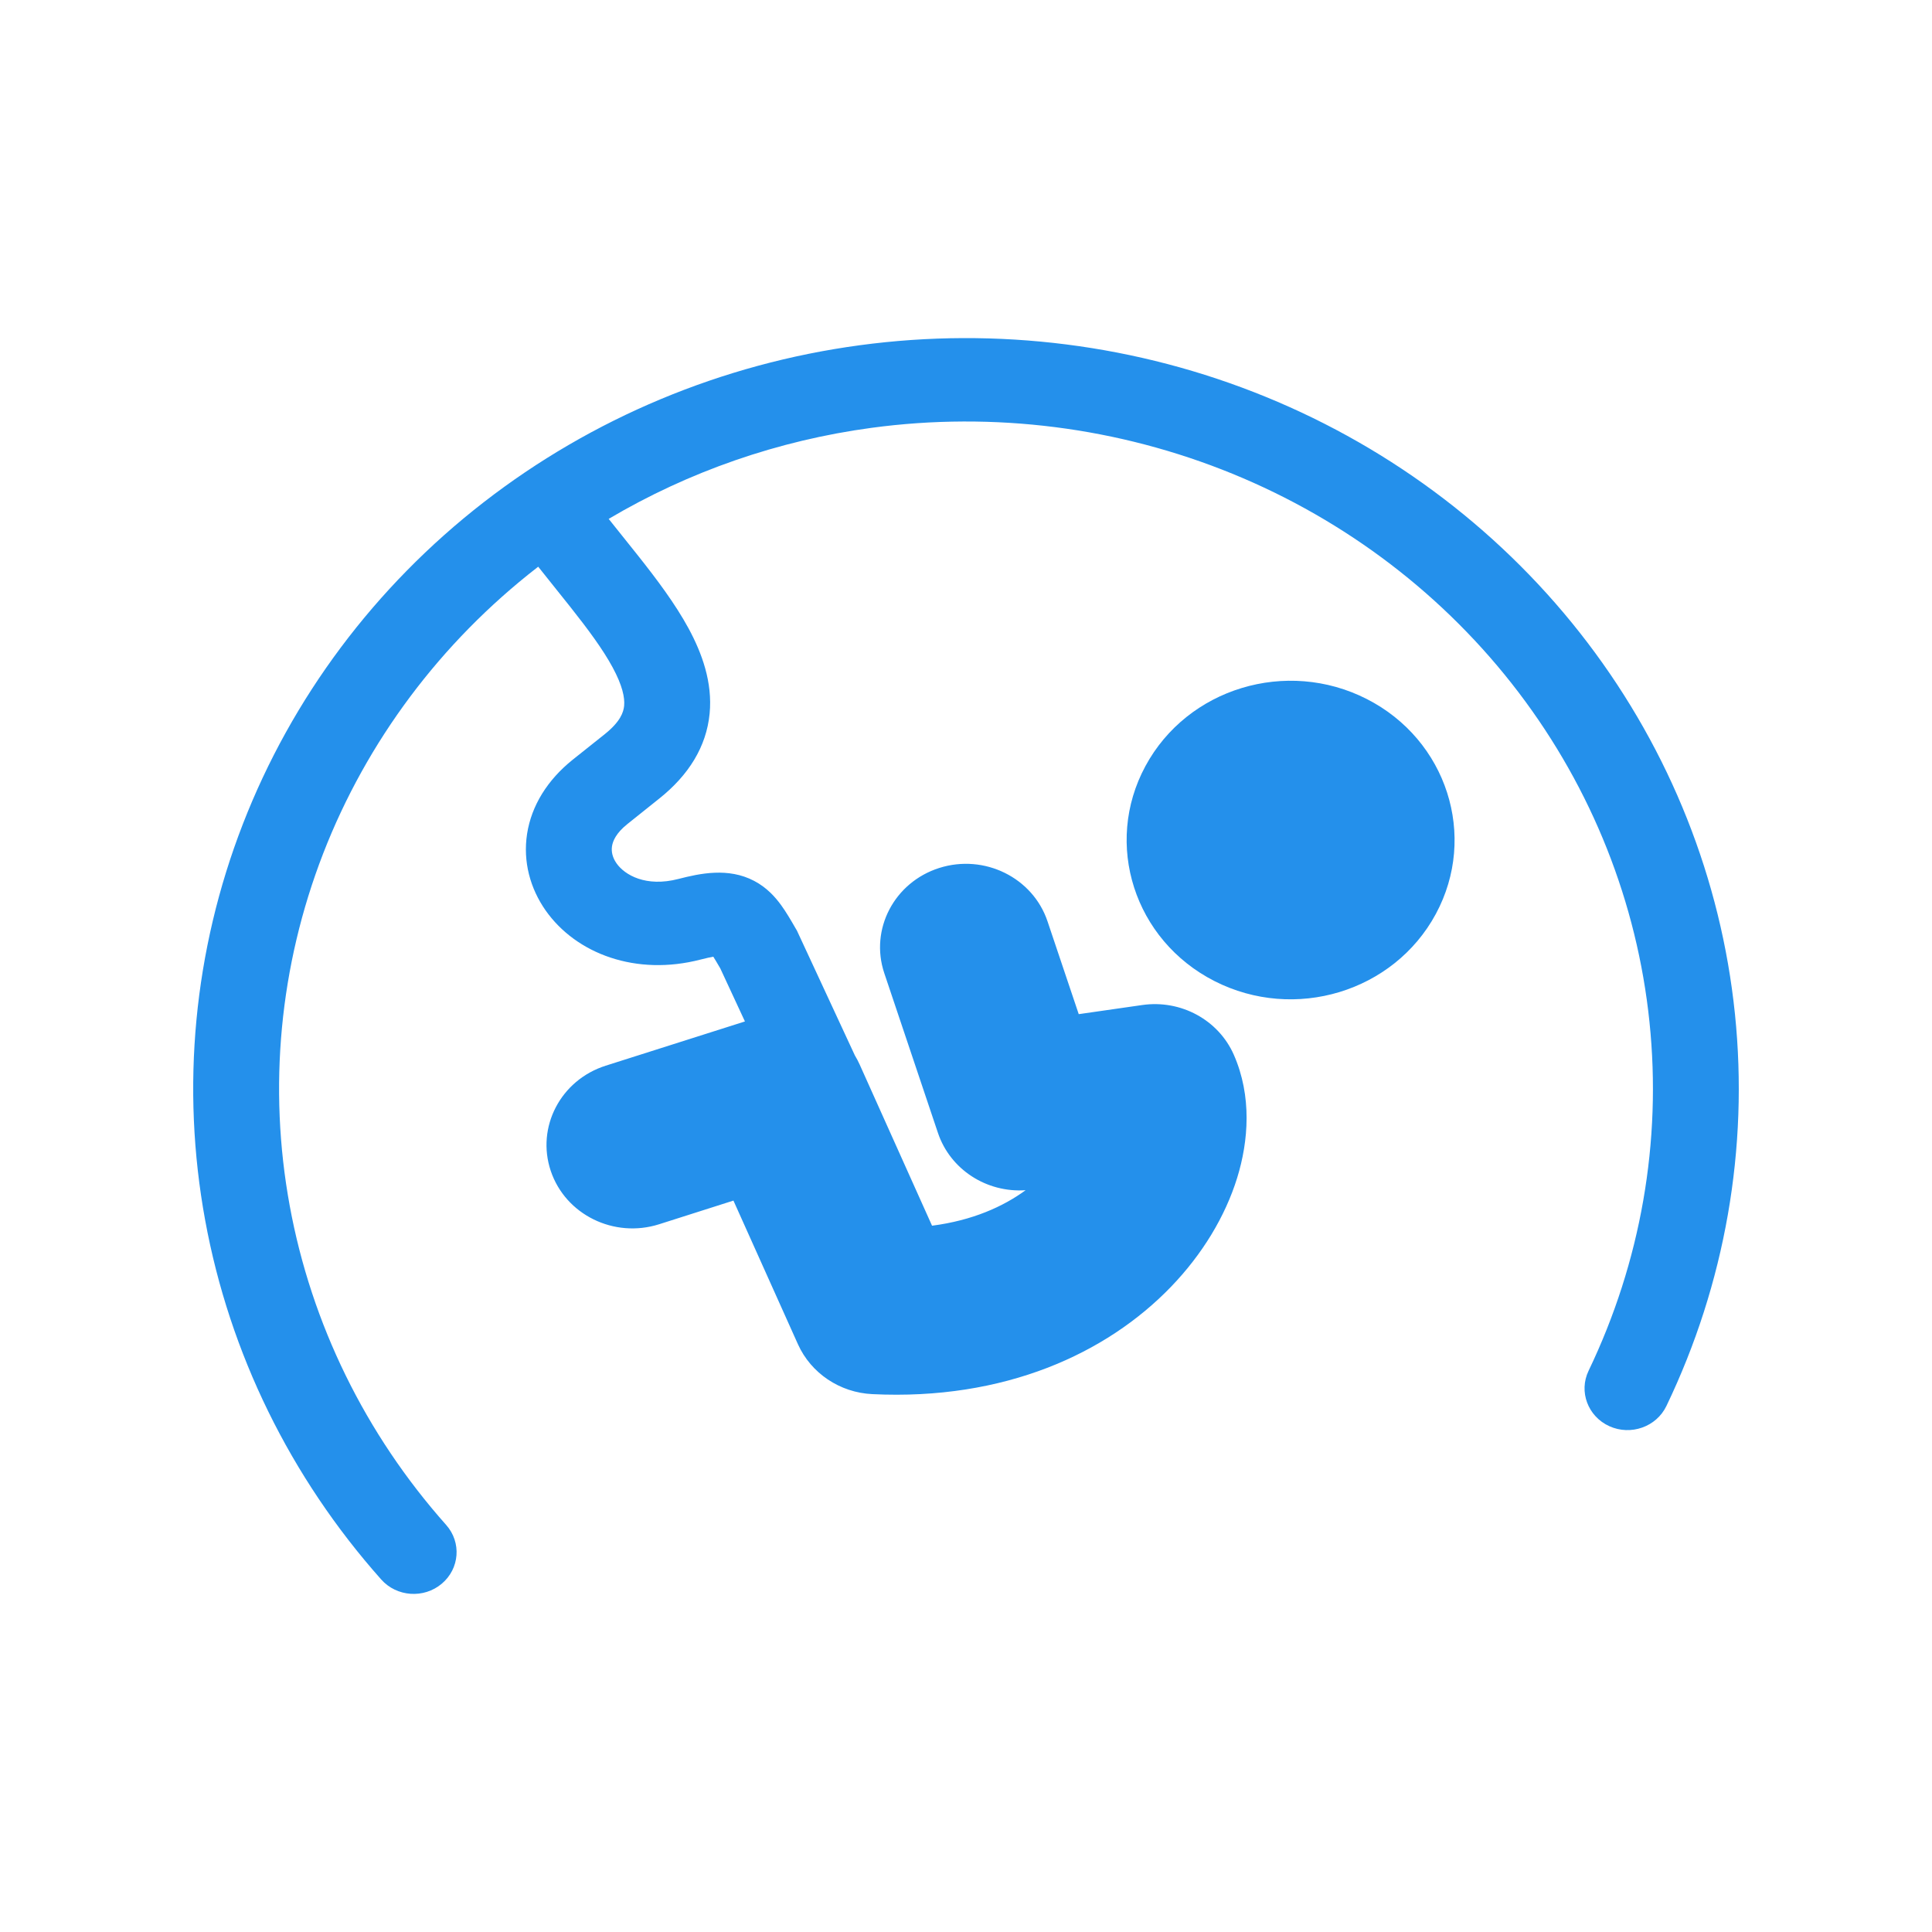 <svg width="40" height="40" viewBox="0 0 40 40" fill="none" xmlns="http://www.w3.org/2000/svg">
<path d="M9.145 32.79C9.517 32.478 9.558 31.933 9.237 31.572C7.565 29.692 6.446 27.409 5.998 24.962C5.55 22.516 5.789 19.998 6.69 17.673C7.592 15.348 9.122 13.302 11.12 11.751L11.143 11.733C11.267 11.889 11.39 12.043 11.51 12.193C11.613 12.321 11.713 12.446 11.808 12.566C12.18 13.036 12.482 13.444 12.683 13.816C12.886 14.191 12.938 14.442 12.922 14.613C12.909 14.747 12.844 14.941 12.522 15.199L11.857 15.729C11.334 16.148 11.004 16.679 10.913 17.262C10.823 17.841 10.98 18.398 11.296 18.849C11.932 19.753 13.175 20.211 14.503 19.867C14.621 19.837 14.707 19.818 14.768 19.807C14.804 19.864 14.849 19.94 14.913 20.05L15.423 21.148L12.54 22.064C11.607 22.361 11.098 23.336 11.403 24.243C11.708 25.149 12.712 25.643 13.646 25.347L15.185 24.857L16.52 27.83C16.79 28.431 17.387 28.832 18.061 28.864C20.796 28.997 22.91 28.024 24.242 26.644C24.895 25.967 25.366 25.185 25.613 24.39C25.851 23.622 25.921 22.694 25.545 21.838C25.227 21.116 24.449 20.693 23.649 20.808L22.334 20.997L21.688 19.076C21.384 18.17 20.38 17.674 19.447 17.97C18.514 18.266 18.004 19.241 18.308 20.148L19.419 23.455C19.673 24.213 20.426 24.698 21.234 24.642C20.772 24.98 20.136 25.268 19.297 25.377L17.797 22.037C17.768 21.973 17.736 21.912 17.7 21.853L16.5 19.268L16.463 19.205C16.376 19.054 16.276 18.882 16.171 18.738C16.053 18.576 15.879 18.377 15.614 18.238C15.079 17.956 14.49 18.083 14.045 18.198C13.373 18.372 12.934 18.116 12.765 17.875C12.679 17.753 12.654 17.63 12.671 17.52C12.687 17.415 12.754 17.249 12.987 17.063L13.651 16.532C14.259 16.047 14.625 15.459 14.692 14.775C14.755 14.127 14.533 13.523 14.257 13.012C13.978 12.498 13.594 11.989 13.218 11.514C13.107 11.373 12.997 11.237 12.889 11.102L12.888 11.101C12.792 10.981 12.696 10.861 12.602 10.743C14.258 9.763 16.109 9.119 18.043 8.858C20.576 8.516 23.158 8.845 25.515 9.808C27.873 10.772 29.919 12.335 31.439 14.333C32.959 16.331 33.896 18.691 34.151 21.163C34.407 23.635 33.971 26.128 32.89 28.38C32.682 28.812 32.875 29.326 33.32 29.528C33.764 29.729 34.293 29.542 34.501 29.11C35.717 26.577 36.207 23.772 35.92 20.991C35.633 18.21 34.579 15.555 32.869 13.307C31.159 11.059 28.857 9.3 26.205 8.216C23.553 7.132 20.648 6.763 17.798 7.148C14.948 7.532 12.258 8.657 10.01 10.402C7.762 12.147 6.041 14.449 5.027 17.064C4.012 19.68 3.743 22.513 4.248 25.265C4.752 28.017 6.011 30.586 7.892 32.701C8.212 33.062 8.774 33.102 9.145 32.79Z" fill="#2490EB"/>
<path d="M29.727 18.923C28.856 20.536 26.804 21.158 25.144 20.312C23.484 19.466 22.844 17.473 23.715 15.861C24.585 14.248 26.637 13.626 28.297 14.472C29.957 15.318 30.597 17.311 29.727 18.923Z" fill="#2490EB"/>
</svg>
